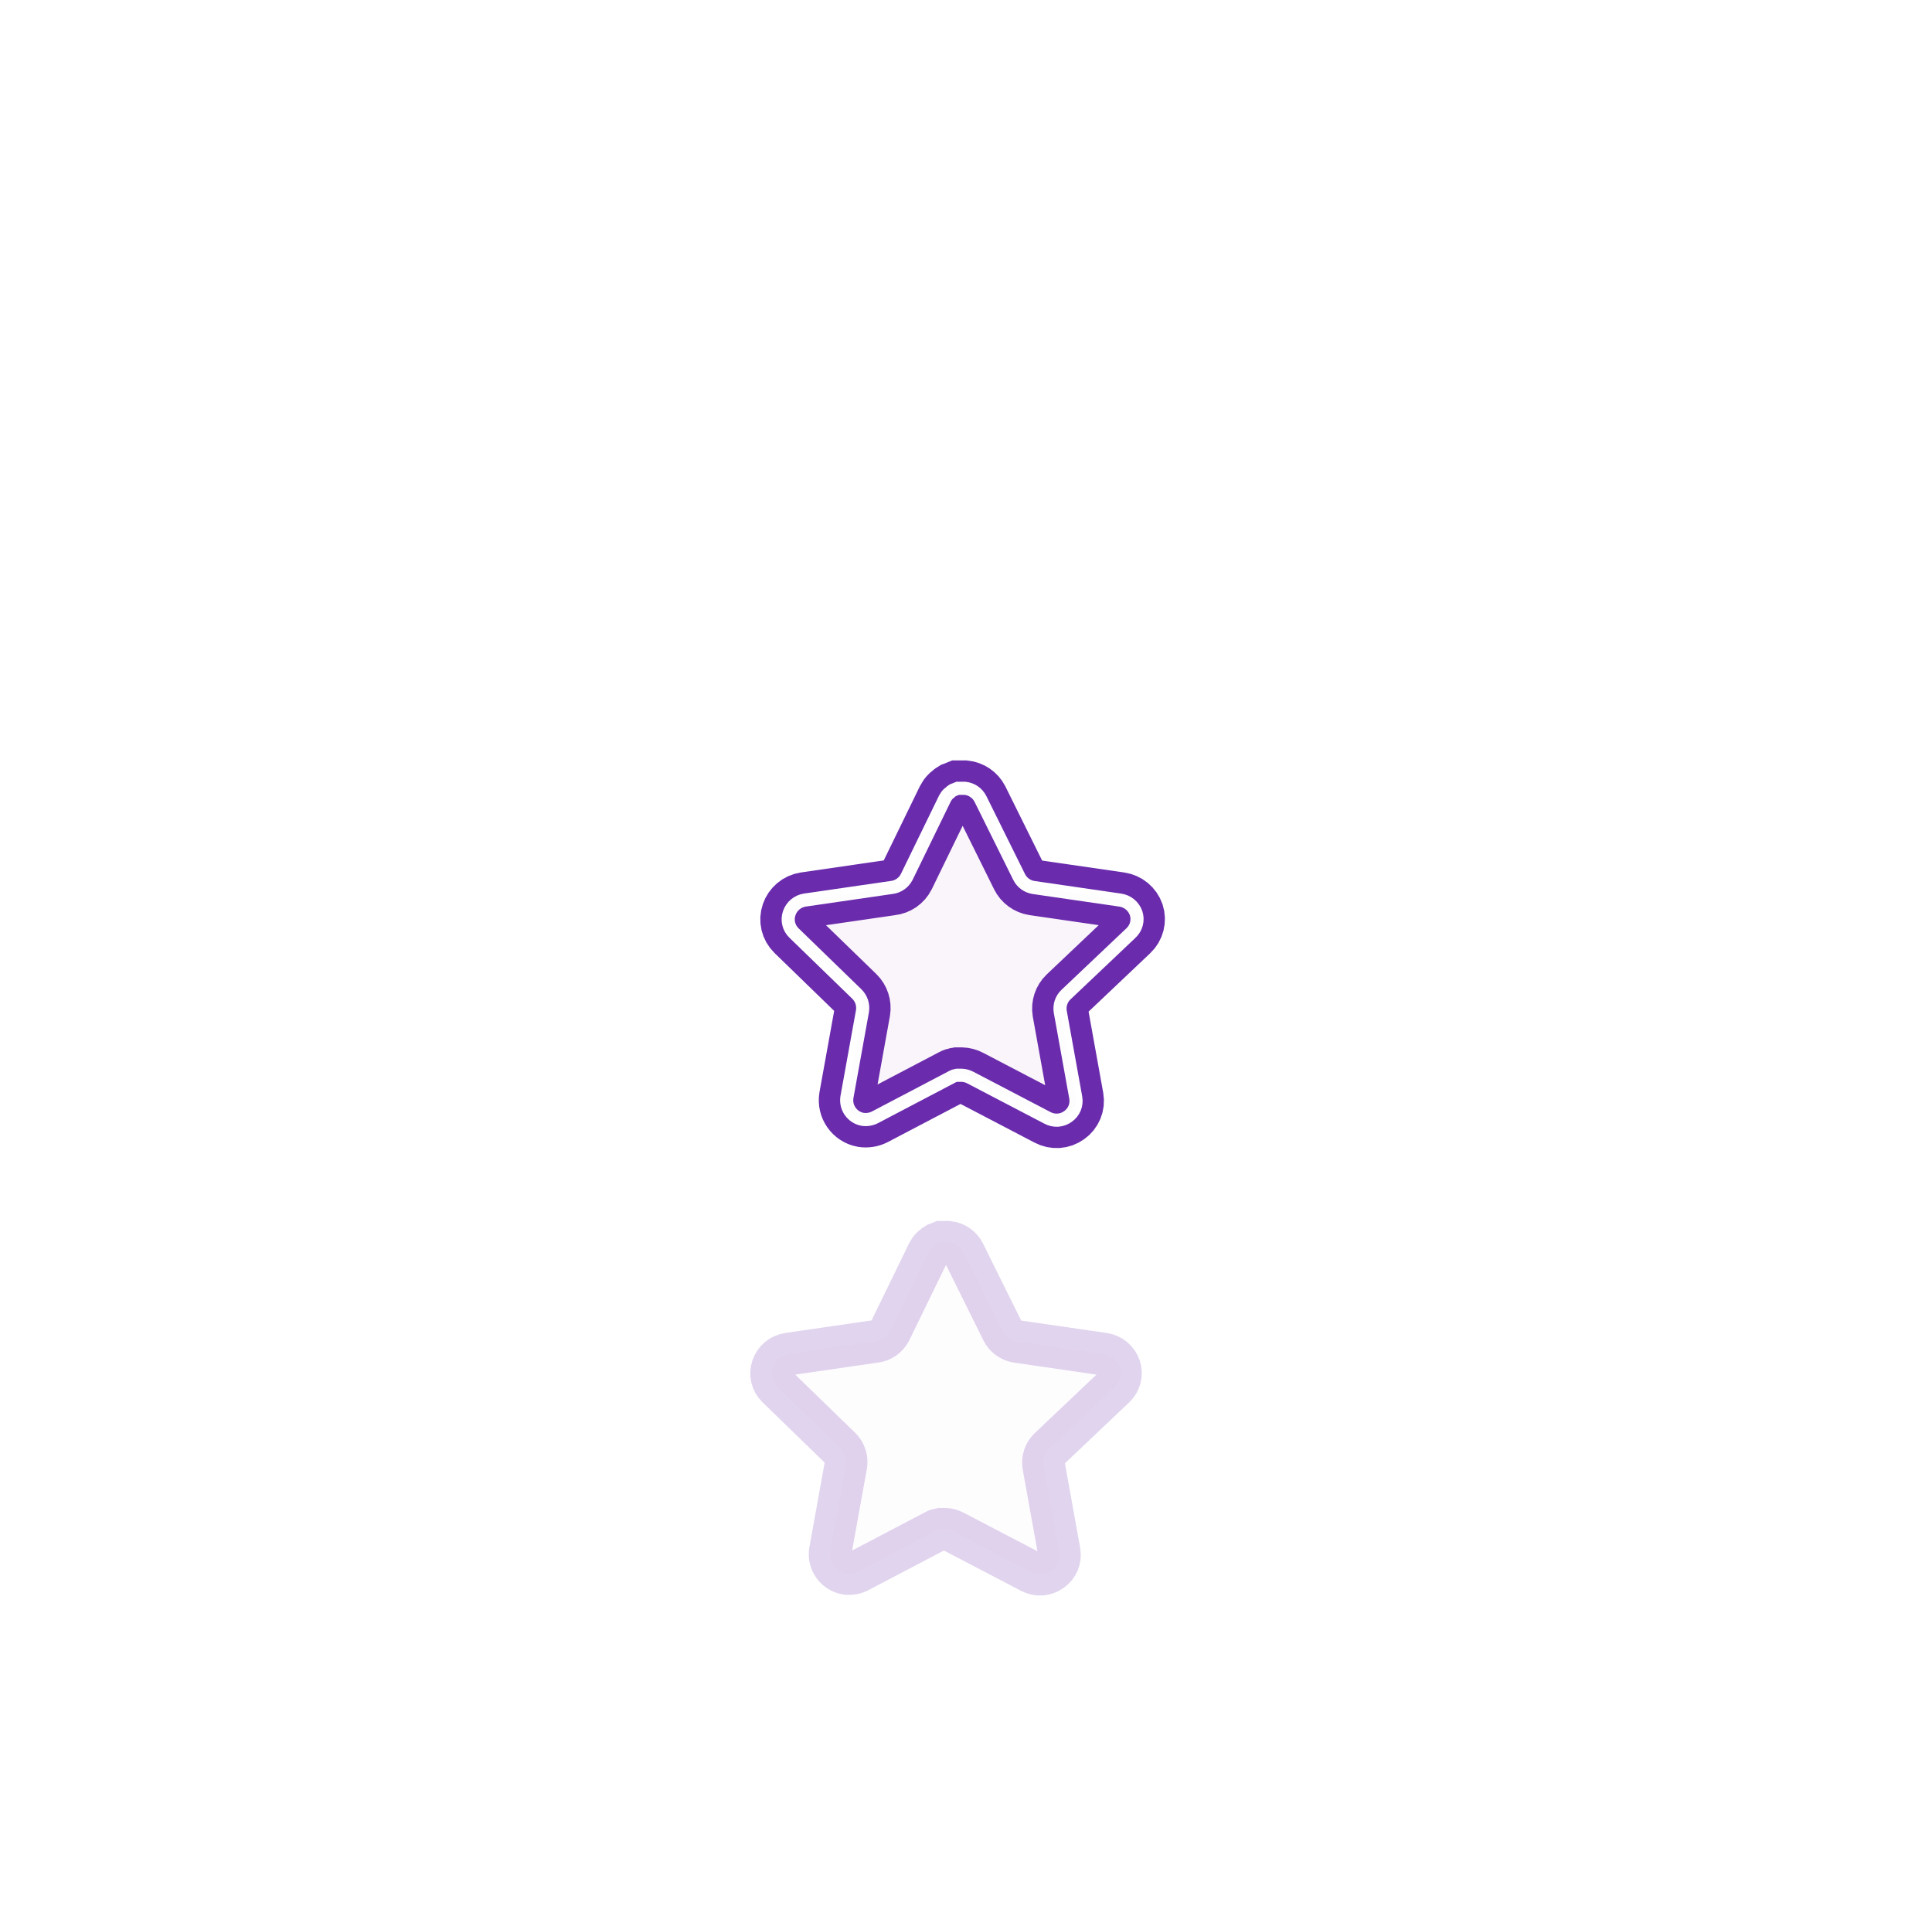 <svg width="201" height="199" viewBox="0 0 201 199" fill="none" xmlns="http://www.w3.org/2000/svg">
<g style="mix-blend-mode:hard-light" filter="url(#filter0_f_254_2924)">
<path d="M110.885 103.475C110.415 103.931 110.199 104.591 110.306 105.238L111.919 114.177C112.055 114.934 111.736 115.701 111.103 116.139C110.482 116.593 109.657 116.648 108.98 116.284L100.943 112.087C100.664 111.938 100.354 111.858 100.036 111.849H99.544C99.374 111.875 99.207 111.929 99.054 112.013L91.016 116.23C90.619 116.43 90.169 116.5 89.728 116.43C88.654 116.226 87.937 115.201 88.113 114.12L89.728 105.181C89.835 104.529 89.619 103.866 89.149 103.403L82.597 97.044C82.049 96.511 81.858 95.712 82.109 94.991C82.352 94.271 82.972 93.746 83.722 93.628L92.74 92.318C93.426 92.247 94.028 91.829 94.337 91.212L98.31 83.054C98.405 82.872 98.526 82.705 98.673 82.563L98.837 82.436C98.922 82.342 99.02 82.263 99.129 82.2L99.326 82.127L99.635 82H100.399C101.081 82.071 101.682 82.48 101.996 83.09L106.022 91.212C106.312 91.806 106.877 92.218 107.528 92.318L116.546 93.628C117.308 93.737 117.945 94.264 118.197 94.991C118.435 95.719 118.23 96.519 117.671 97.044L110.885 103.475Z" fill="#6A2CAD" fill-opacity="0.01"/>
<path d="M110.885 103.475C110.415 103.931 110.199 104.591 110.306 105.238L111.919 114.177C112.055 114.934 111.736 115.701 111.103 116.139C110.482 116.593 109.657 116.648 108.98 116.284L100.943 112.087C100.664 111.938 100.354 111.858 100.036 111.849H99.544C99.374 111.875 99.207 111.929 99.054 112.013L91.016 116.23C90.619 116.43 90.169 116.5 89.728 116.43C88.654 116.226 87.937 115.201 88.113 114.12L89.728 105.181C89.835 104.529 89.619 103.866 89.149 103.403L82.597 97.044C82.049 96.511 81.858 95.712 82.109 94.991C82.352 94.271 82.972 93.746 83.722 93.628L92.74 92.318C93.426 92.247 94.028 91.829 94.337 91.212L98.31 83.054C98.405 82.872 98.526 82.705 98.673 82.563L98.837 82.436C98.922 82.342 99.02 82.263 99.129 82.2L99.326 82.127L99.635 82H100.399C101.081 82.071 101.682 82.48 101.996 83.09L106.022 91.212C106.312 91.806 106.877 92.218 107.528 92.318L116.546 93.628C117.308 93.737 117.945 94.264 118.197 94.991C118.435 95.719 118.23 96.519 117.671 97.044L110.885 103.475Z" stroke="#6A2CAD" stroke-width="4.438"/>
</g>
<g style="mix-blend-mode:hard-light" filter="url(#filter1_f_254_2924)">
<path d="M110.885 103.475C110.415 103.931 110.199 104.591 110.306 105.238L111.919 114.177C112.055 114.934 111.736 115.701 111.103 116.139C110.482 116.593 109.657 116.648 108.98 116.284L100.943 112.087C100.664 111.938 100.354 111.858 100.036 111.849H99.544C99.374 111.875 99.207 111.929 99.054 112.013L91.016 116.23C90.619 116.43 90.169 116.5 89.728 116.43C88.654 116.226 87.937 115.201 88.113 114.12L89.728 105.181C89.835 104.529 89.619 103.866 89.149 103.403L82.597 97.044C82.049 96.511 81.858 95.712 82.109 94.991C82.352 94.271 82.972 93.746 83.722 93.628L92.74 92.318C93.426 92.247 94.028 91.829 94.337 91.212L98.31 83.054C98.405 82.872 98.526 82.705 98.673 82.563L98.837 82.436C98.922 82.342 99.02 82.263 99.129 82.2L99.326 82.127L99.635 82H100.399C101.081 82.071 101.682 82.48 101.996 83.09L106.022 91.212C106.312 91.806 106.877 92.218 107.528 92.318L116.546 93.628C117.308 93.737 117.945 94.264 118.197 94.991C118.435 95.719 118.23 96.519 117.671 97.044L110.885 103.475Z" fill="#6A2CAD" fill-opacity="0.01"/>
<path d="M110.885 103.475C110.415 103.931 110.199 104.591 110.306 105.238L111.919 114.177C112.055 114.934 111.736 115.701 111.103 116.139C110.482 116.593 109.657 116.648 108.98 116.284L100.943 112.087C100.664 111.938 100.354 111.858 100.036 111.849H99.544C99.374 111.875 99.207 111.929 99.054 112.013L91.016 116.23C90.619 116.43 90.169 116.5 89.728 116.43C88.654 116.226 87.937 115.201 88.113 114.12L89.728 105.181C89.835 104.529 89.619 103.866 89.149 103.403L82.597 97.044C82.049 96.511 81.858 95.712 82.109 94.991C82.352 94.271 82.972 93.746 83.722 93.628L92.74 92.318C93.426 92.247 94.028 91.829 94.337 91.212L98.31 83.054C98.405 82.872 98.526 82.705 98.673 82.563L98.837 82.436C98.922 82.342 99.02 82.263 99.129 82.2L99.326 82.127L99.635 82H100.399C101.081 82.071 101.682 82.48 101.996 83.09L106.022 91.212C106.312 91.806 106.877 92.218 107.528 92.318L116.546 93.628C117.308 93.737 117.945 94.264 118.197 94.991C118.435 95.719 118.23 96.519 117.671 97.044L110.885 103.475Z" stroke="#6A2CAD" stroke-width="5.804"/>
</g>
<g style="mix-blend-mode:hard-light" filter="url(#filter2_ddi_254_2924)">
<path d="M110.885 103.475C110.415 103.931 110.199 104.591 110.306 105.238L111.919 114.177C112.055 114.934 111.736 115.701 111.103 116.139C110.482 116.593 109.657 116.648 108.98 116.284L100.943 112.087C100.664 111.938 100.354 111.858 100.036 111.849H99.544C99.374 111.875 99.207 111.929 99.054 112.013L91.016 116.23C90.619 116.43 90.169 116.5 89.728 116.43C88.654 116.226 87.937 115.201 88.113 114.12L89.728 105.181C89.835 104.529 89.619 103.866 89.149 103.403L82.597 97.044C82.049 96.511 81.858 95.712 82.109 94.991C82.352 94.271 82.972 93.746 83.722 93.628L92.74 92.318C93.426 92.247 94.028 91.829 94.337 91.212L98.31 83.054C98.405 82.872 98.526 82.705 98.673 82.563L98.837 82.436C98.922 82.342 99.02 82.263 99.129 82.2L99.326 82.127L99.635 82H100.399C101.081 82.071 101.682 82.48 101.996 83.09L106.022 91.212C106.312 91.806 106.877 92.218 107.528 92.318L116.546 93.628C117.308 93.737 117.945 94.264 118.197 94.991C118.435 95.719 118.23 96.519 117.671 97.044L110.885 103.475Z" fill="#6A2CAD" fill-opacity="0.01"/>
<path d="M110.885 103.475C110.415 103.931 110.199 104.591 110.306 105.238L111.919 114.177C112.055 114.934 111.736 115.701 111.103 116.139C110.482 116.593 109.657 116.648 108.98 116.284L100.943 112.087C100.664 111.938 100.354 111.858 100.036 111.849H99.544C99.374 111.875 99.207 111.929 99.054 112.013L91.016 116.23C90.619 116.43 90.169 116.5 89.728 116.43C88.654 116.226 87.937 115.201 88.113 114.12L89.728 105.181C89.835 104.529 89.619 103.866 89.149 103.403L82.597 97.044C82.049 96.511 81.858 95.712 82.109 94.991C82.352 94.271 82.972 93.746 83.722 93.628L92.74 92.318C93.426 92.247 94.028 91.829 94.337 91.212L98.31 83.054C98.405 82.872 98.526 82.705 98.673 82.563L98.837 82.436C98.922 82.342 99.02 82.263 99.129 82.2L99.326 82.127L99.635 82H100.399C101.081 82.071 101.682 82.48 101.996 83.09L106.022 91.212C106.312 91.806 106.877 92.218 107.528 92.318L116.546 93.628C117.308 93.737 117.945 94.264 118.197 94.991C118.435 95.719 118.23 96.519 117.671 97.044L110.885 103.475Z" stroke="#6A2CAD" stroke-opacity="0.2" stroke-width="4.438"/>
</g>
<g filter="url(#filter3_f_254_2924)">
<path d="M110.885 103.475C110.415 103.931 110.199 104.591 110.306 105.238L111.919 114.177C112.055 114.934 111.736 115.701 111.103 116.139C110.482 116.593 109.657 116.648 108.98 116.284L100.943 112.087C100.664 111.938 100.354 111.858 100.036 111.849H99.544C99.374 111.875 99.207 111.929 99.054 112.013L91.016 116.23C90.619 116.43 90.169 116.5 89.728 116.43C88.654 116.226 87.937 115.201 88.113 114.12L89.728 105.181C89.835 104.529 89.619 103.866 89.149 103.403L82.597 97.044C82.049 96.511 81.858 95.712 82.109 94.991C82.352 94.271 82.972 93.746 83.722 93.628L92.74 92.318C93.426 92.247 94.028 91.829 94.337 91.212L98.31 83.054C98.405 82.872 98.526 82.705 98.673 82.563L98.837 82.436C98.922 82.342 99.02 82.263 99.129 82.2L99.326 82.127L99.635 82H100.399C101.081 82.071 101.682 82.48 101.996 83.09L106.022 91.212C106.312 91.806 106.877 92.218 107.528 92.318L116.546 93.628C117.308 93.737 117.945 94.264 118.197 94.991C118.435 95.719 118.23 96.519 117.671 97.044L110.885 103.475Z" fill="#6A2CAD" fill-opacity="0.01"/>
<path d="M110.885 103.475C110.415 103.931 110.199 104.591 110.306 105.238L111.919 114.177C112.055 114.934 111.736 115.701 111.103 116.139C110.482 116.593 109.657 116.648 108.98 116.284L100.943 112.087C100.664 111.938 100.354 111.858 100.036 111.849H99.544C99.374 111.875 99.207 111.929 99.054 112.013L91.016 116.23C90.619 116.43 90.169 116.5 89.728 116.43C88.654 116.226 87.937 115.201 88.113 114.12L89.728 105.181C89.835 104.529 89.619 103.866 89.149 103.403L82.597 97.044C82.049 96.511 81.858 95.712 82.109 94.991C82.352 94.271 82.972 93.746 83.722 93.628L92.74 92.318C93.426 92.247 94.028 91.829 94.337 91.212L98.31 83.054C98.405 82.872 98.526 82.705 98.673 82.563L98.837 82.436C98.922 82.342 99.02 82.263 99.129 82.2L99.326 82.127L99.635 82H100.399C101.081 82.071 101.682 82.48 101.996 83.09L106.022 91.212C106.312 91.806 106.877 92.218 107.528 92.318L116.546 93.628C117.308 93.737 117.945 94.264 118.197 94.991C118.435 95.719 118.23 96.519 117.671 97.044L110.885 103.475Z" stroke="#6A2CAD" stroke-width="2.731"/>
</g>
<g filter="url(#filter4_f_254_2924)">
<path d="M110.885 103.475C110.415 103.931 110.199 104.591 110.306 105.238L111.919 114.177C112.055 114.934 111.736 115.701 111.103 116.139C110.482 116.593 109.657 116.648 108.98 116.284L100.943 112.087C100.664 111.938 100.354 111.858 100.036 111.849H99.544C99.374 111.875 99.207 111.929 99.054 112.013L91.016 116.23C90.619 116.43 90.169 116.5 89.728 116.43C88.654 116.226 87.937 115.201 88.113 114.12L89.728 105.181C89.835 104.529 89.619 103.866 89.149 103.403L82.597 97.044C82.049 96.511 81.858 95.712 82.109 94.991C82.352 94.271 82.972 93.746 83.722 93.628L92.74 92.318C93.426 92.247 94.028 91.829 94.337 91.212L98.31 83.054C98.405 82.872 98.526 82.705 98.673 82.563L98.837 82.436C98.922 82.342 99.02 82.263 99.129 82.2L99.326 82.127L99.635 82H100.399C101.081 82.071 101.682 82.48 101.996 83.09L106.022 91.212C106.312 91.806 106.877 92.218 107.528 92.318L116.546 93.628C117.308 93.737 117.945 94.264 118.197 94.991C118.435 95.719 118.23 96.519 117.671 97.044L110.885 103.475Z" fill="#6A2CAD" fill-opacity="0.01"/>
<path d="M110.885 103.475C110.415 103.931 110.199 104.591 110.306 105.238L111.919 114.177C112.055 114.934 111.736 115.701 111.103 116.139C110.482 116.593 109.657 116.648 108.98 116.284L100.943 112.087C100.664 111.938 100.354 111.858 100.036 111.849H99.544C99.374 111.875 99.207 111.929 99.054 112.013L91.016 116.23C90.619 116.43 90.169 116.5 89.728 116.43C88.654 116.226 87.937 115.201 88.113 114.12L89.728 105.181C89.835 104.529 89.619 103.866 89.149 103.403L82.597 97.044C82.049 96.511 81.858 95.712 82.109 94.991C82.352 94.271 82.972 93.746 83.722 93.628L92.74 92.318C93.426 92.247 94.028 91.829 94.337 91.212L98.31 83.054C98.405 82.872 98.526 82.705 98.673 82.563L98.837 82.436C98.922 82.342 99.02 82.263 99.129 82.2L99.326 82.127L99.635 82H100.399C101.081 82.071 101.682 82.48 101.996 83.09L106.022 91.212C106.312 91.806 106.877 92.218 107.528 92.318L116.546 93.628C117.308 93.737 117.945 94.264 118.197 94.991C118.435 95.719 118.23 96.519 117.671 97.044L110.885 103.475Z" stroke="white" stroke-width="1.366"/>
</g>
<g filter="url(#filter5_b_254_2924)">
<path d="M110.874 103.445C110.404 103.901 110.188 104.559 110.295 105.205L111.908 114.132C112.044 114.888 111.725 115.654 111.092 116.091C110.471 116.545 109.646 116.599 108.97 116.236L100.936 112.045C100.657 111.896 100.347 111.816 100.029 111.807H99.538C99.367 111.833 99.2 111.887 99.048 111.971L91.013 116.182C90.615 116.381 90.166 116.452 89.725 116.381C88.651 116.178 87.935 115.155 88.111 114.075L89.725 105.149C89.832 104.498 89.616 103.835 89.146 103.373L82.597 97.022C82.049 96.491 81.858 95.693 82.109 94.972C82.352 94.254 82.972 93.73 83.721 93.612L92.736 92.303C93.421 92.233 94.024 91.815 94.332 91.199L98.304 83.052C98.399 82.871 98.52 82.704 98.667 82.562L98.83 82.435C98.915 82.341 99.013 82.263 99.122 82.2L99.32 82.127L99.628 82H100.392C101.074 82.071 101.674 82.479 101.988 83.089L106.013 91.199C106.303 91.792 106.867 92.204 107.518 92.303L116.533 93.612C117.295 93.721 117.932 94.247 118.184 94.972C118.421 95.7 118.216 96.498 117.658 97.022L110.874 103.445Z" fill="#6A2CAD" fill-opacity="0.01"/>
</g>
<defs>
<filter id="filter0_f_254_2924" x="0.187" y="0.187" width="199.921" height="198.149" filterUnits="userSpaceOnUse" color-interpolation-filters="sRGB">
<feFlood flood-opacity="0" result="BackgroundImageFix"/>
<feBlend mode="normal" in="SourceGraphic" in2="BackgroundImageFix" result="shape"/>
<feGaussianBlur stdDeviation="39.797" result="effect1_foregroundBlur_254_2924"/>
</filter>
<filter id="filter1_f_254_2924" x="52.567" y="52.567" width="95.161" height="93.389" filterUnits="userSpaceOnUse" color-interpolation-filters="sRGB">
<feFlood flood-opacity="0" result="BackgroundImageFix"/>
<feBlend mode="normal" in="SourceGraphic" in2="BackgroundImageFix" result="shape"/>
<feGaussianBlur stdDeviation="13.266" result="effect1_foregroundBlur_254_2924"/>
</filter>
<filter id="filter2_ddi_254_2924" x="45.29" y="71.821" width="109.714" height="107.942" filterUnits="userSpaceOnUse" color-interpolation-filters="sRGB">
<feFlood flood-opacity="0" result="BackgroundImageFix"/>
<feColorMatrix in="SourceAlpha" type="matrix" values="0 0 0 0 0 0 0 0 0 0 0 0 0 0 0 0 0 0 127 0" result="hardAlpha"/>
<feOffset dy="17.245"/>
<feGaussianBlur stdDeviation="6.633"/>
<feColorMatrix type="matrix" values="0 0 0 0 0.115 0 0 0 0 0.038 0 0 0 0 0.262 0 0 0 0.7 0"/>
<feBlend mode="multiply" in2="BackgroundImageFix" result="effect1_dropShadow_254_2924"/>
<feColorMatrix in="SourceAlpha" type="matrix" values="0 0 0 0 0 0 0 0 0 0 0 0 0 0 0 0 0 0 127 0" result="hardAlpha"/>
<feOffset dy="26.531"/>
<feGaussianBlur stdDeviation="17.245"/>
<feColorMatrix type="matrix" values="0 0 0 0 0.229 0 0 0 0 0.076 0 0 0 0 0.524 0 0 0 1 0"/>
<feBlend mode="color-dodge" in2="effect1_dropShadow_254_2924" result="effect2_dropShadow_254_2924"/>
<feBlend mode="normal" in="SourceGraphic" in2="effect2_dropShadow_254_2924" result="shape"/>
<feColorMatrix in="SourceAlpha" type="matrix" values="0 0 0 0 0 0 0 0 0 0 0 0 0 0 0 0 0 0 127 0" result="hardAlpha"/>
<feOffset dx="-1.725" dy="3.449"/>
<feGaussianBlur stdDeviation="0.862"/>
<feComposite in2="hardAlpha" operator="arithmetic" k2="-1" k3="1"/>
<feColorMatrix type="matrix" values="0 0 0 0 1 0 0 0 0 1 0 0 0 0 1 0 0 0 0.5 0"/>
<feBlend mode="normal" in2="shape" result="effect3_innerShadow_254_2924"/>
</filter>
<filter id="filter3_f_254_2924" x="79.952" y="79.951" width="40.392" height="38.619" filterUnits="userSpaceOnUse" color-interpolation-filters="sRGB">
<feFlood flood-opacity="0" result="BackgroundImageFix"/>
<feBlend mode="normal" in="SourceGraphic" in2="BackgroundImageFix" result="shape"/>
<feGaussianBlur stdDeviation="0.341" result="effect1_foregroundBlur_254_2924"/>
</filter>
<filter id="filter4_f_254_2924" x="80.862" y="80.862" width="38.571" height="36.798" filterUnits="userSpaceOnUse" color-interpolation-filters="sRGB">
<feFlood flood-opacity="0" result="BackgroundImageFix"/>
<feBlend mode="normal" in="SourceGraphic" in2="BackgroundImageFix" result="shape"/>
<feGaussianBlur stdDeviation="0.228" result="effect1_foregroundBlur_254_2924"/>
</filter>
<filter id="filter5_b_254_2924" x="66" y="66" width="68.281" height="66.474" filterUnits="userSpaceOnUse" color-interpolation-filters="sRGB">
<feFlood flood-opacity="0" result="BackgroundImageFix"/>
<feGaussianBlur in="BackgroundImage" stdDeviation="8"/>
<feComposite in2="SourceAlpha" operator="in" result="effect1_backgroundBlur_254_2924"/>
<feBlend mode="normal" in="SourceGraphic" in2="effect1_backgroundBlur_254_2924" result="shape"/>
</filter>
</defs>
</svg>
